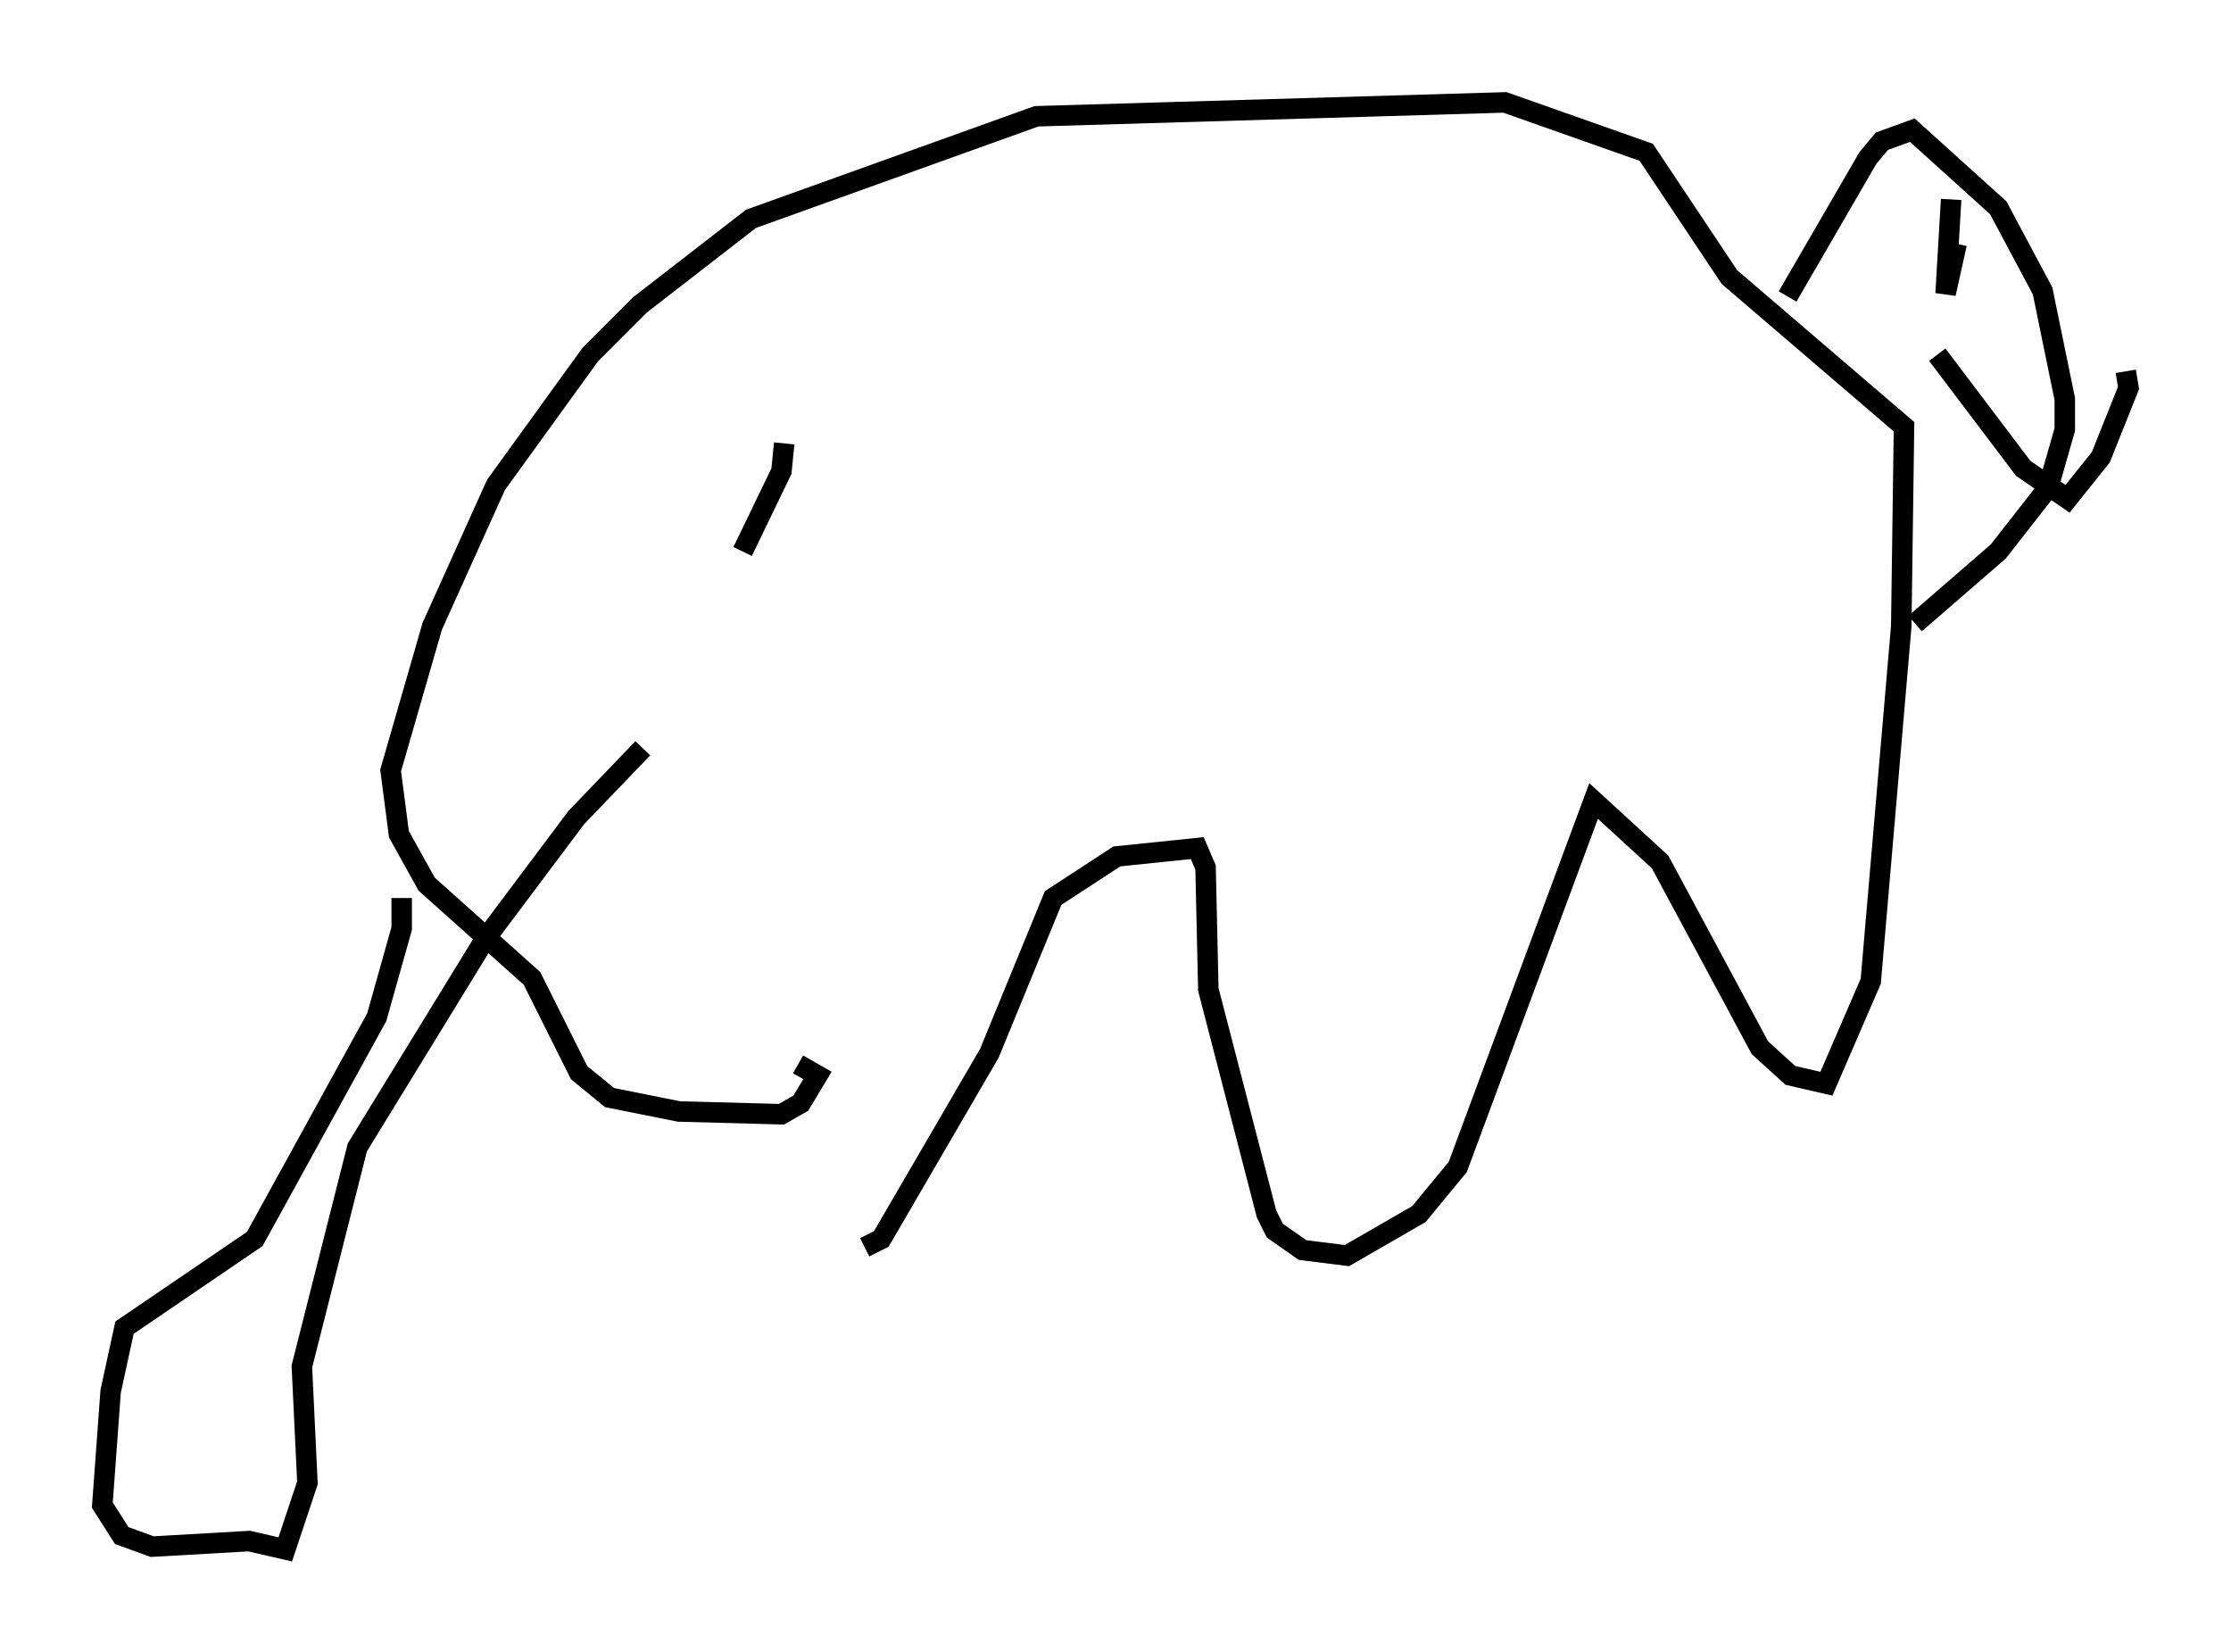 <?xml version="1.0" encoding="utf-8" ?>
<svg baseProfile="full" height="80.635" version="1.1" width="108.916" xmlns="http://www.w3.org/2000/svg" xmlns:ev="http://www.w3.org/2001/xml-events" xmlns:xlink="http://www.w3.org/1999/xlink"><defs /><rect fill="white" height="80.635" width="108.916" x="0" y="0" /><path d="M38.017, 51.008 m4.195, 9.878 l0.812, -0.406 5.277, -9.066 l3.112, -7.578 3.112, -2.03 l3.924, -0.406 0.406, 0.947 l0.135, 5.954 2.842, 10.961 l0.406, 0.812 1.353, 0.947 l2.165, 0.271 3.518, -2.03 l1.894, -2.3 6.631, -17.862 l3.248, 2.977 4.871, 9.066 l1.488, 1.353 1.759, 0.406 l2.165, -5.007 1.488, -17.321 l0.135, -9.743 -8.525, -7.307 l-4.059, -6.089 -6.901, -2.436 l-22.868, 0.677 -13.938, 5.007 l-5.413, 4.195 -2.436, 2.436 l-4.601, 6.36 -3.112, 6.901 l-2.03, 7.036 0.406, 3.112 l1.353, 2.436 5.142, 4.601 l2.3, 4.601 1.488, 1.218 l3.383, 0.677 5.007, 0.135 l0.947, -0.541 0.812, -1.353 l-0.947, -0.541 m48.308, -37.483 l3.924, -6.766 0.677, -0.812 l1.488, -0.541 4.195, 3.789 l2.165, 4.059 1.083, 5.277 l0.0, 1.488 -0.812, 2.842 l-2.436, 3.112 -4.059, 3.518 m1.624, -20.703 l0.0, 0.0 m0.0, 0.0 l0.0, 0.0 m0.0, 0.0 l0.0, 0.0 m0.135, 0.0 l-0.271, 4.601 0.541, -2.436 m-0.947, 5.413 l4.195, 5.548 2.165, 1.488 l1.624, -2.03 1.353, -3.383 l-0.135, -0.812 m-67.523, 8.796 l1.894, -3.924 0.135, -1.353 m-18.674, 22.192 l0.0, 1.488 -1.218, 4.33 l-5.954, 10.825 -6.36, 4.33 l-0.677, 3.112 -0.406, 5.548 l0.947, 1.488 1.488, 0.541 l4.736, -0.271 1.759, 0.406 l1.083, -3.248 -0.271, -5.683 l2.706, -10.69 6.225, -10.149 l4.465, -5.954 3.248, -3.383 " fill="none" stroke="black" stroke-width="1" /></svg>